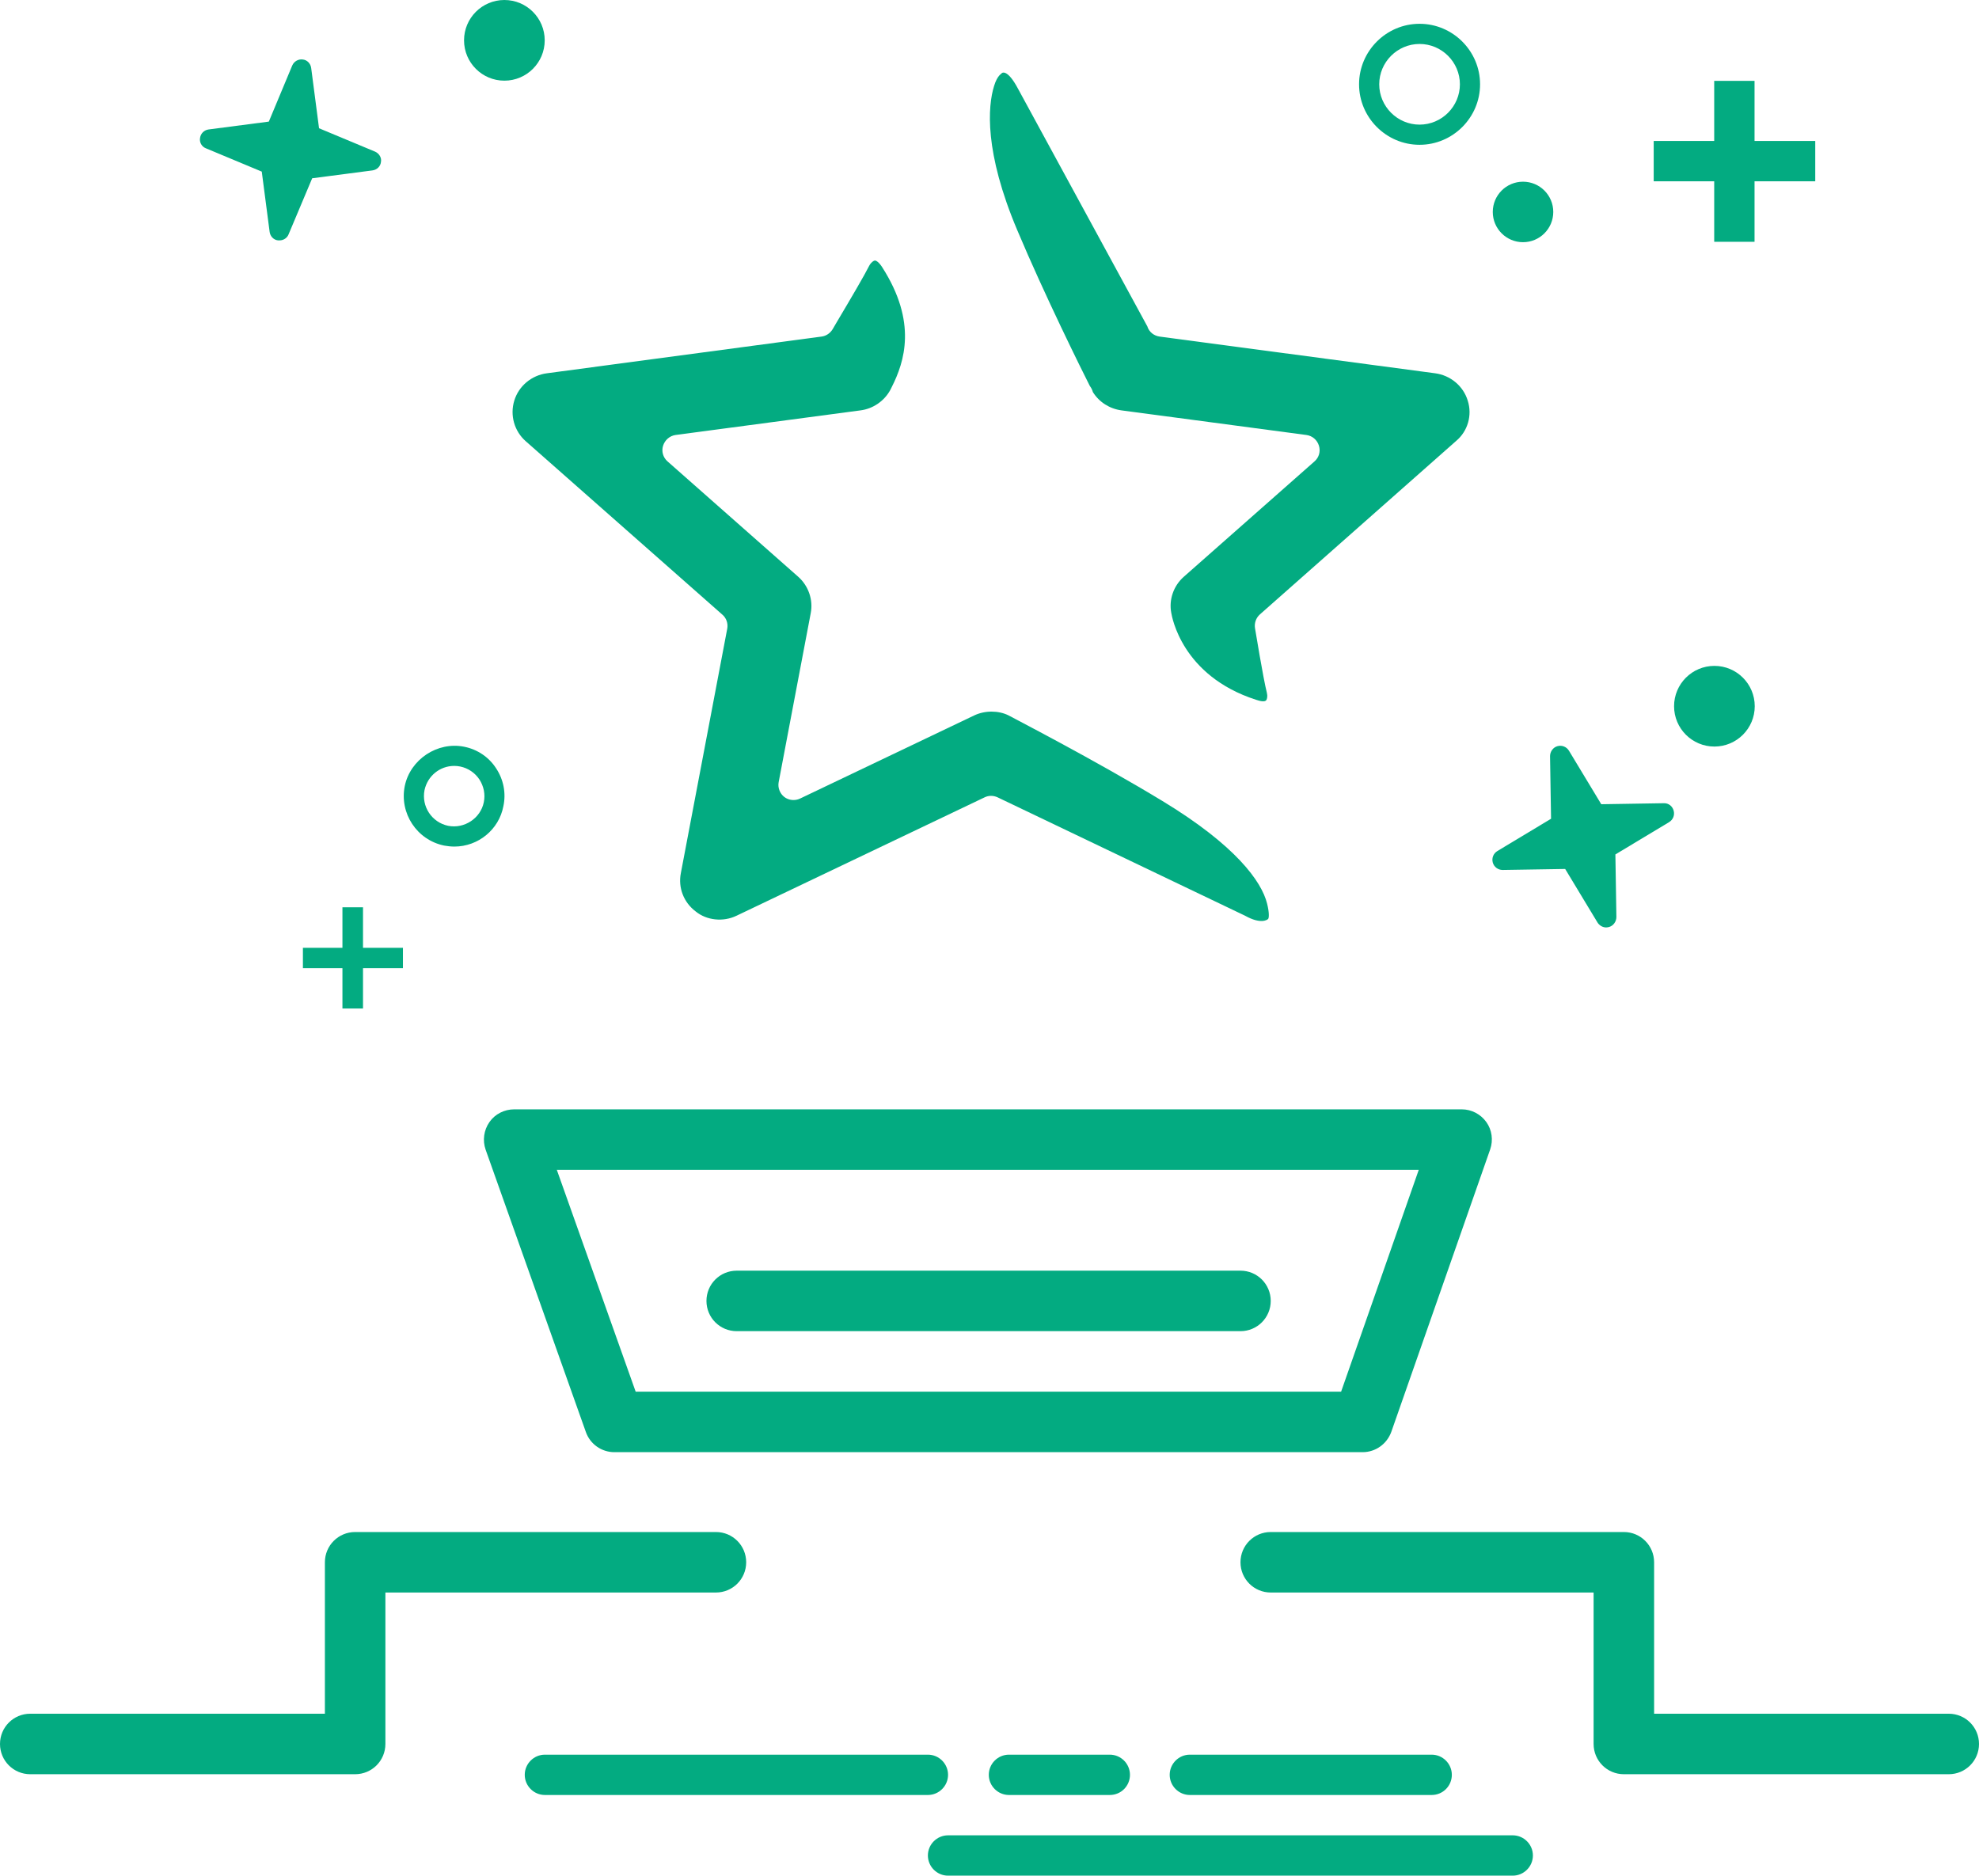 <svg xmlns="http://www.w3.org/2000/svg" id="img_lvls" width="98.13" height="93.01">
	<path fill="#03AB81" d="M96.63 87.98H80.52c-.83 0-1.5-.67-1.5-1.5v-7.51H63.01c-.83 0-1.5-.67-1.5-1.5s.67-1.5 1.5-1.5h17.51c.83 0 1.5.67 1.5 1.5v7.51h14.61c.83 0 1.5.67 1.5 1.5s-.67 1.5-1.5 1.5zM67.57 72.01H30.46c-.63 0-1.2-.4-1.41-1l-4.97-14c-.16-.46-.09-.97.19-1.37.28-.4.74-.63 1.23-.63h46.98c.49 0 .94.24 1.22.63s.35.9.19 1.36l-4.9 14c-.22.61-.79 1.01-1.42 1.01zm-36.05-3H66.5l3.85-11H27.61l3.91 11z"/><path fill="#03AB81" d="M61.51 66.01H36.53c-.83 0-1.5-.67-1.5-1.5s.67-1.5 1.5-1.5h24.98c.83 0 1.5.67 1.5 1.5s-.67 1.5-1.5 1.5zM17.61 87.98H1.5c-.83 0-1.5-.67-1.5-1.5s.67-1.5 1.5-1.5h14.61v-7.51c0-.83.67-1.5 1.5-1.5H35.5c.83 0 1.5.67 1.5 1.5s-.67 1.5-1.5 1.5H19.11v7.51c0 .83-.67 1.5-1.5 1.5zM36.52 45.41l12.3-5.87c.2-.1.44-.1.65 0l12.27 5.87c.77.43 1.09.21 1.14.16s.06-.33-.05-.76c-.27-1.1-1.56-2.89-5.19-5.09-3.34-2.03-7.6-4.22-7.64-4.25-.49-.24-1.16-.25-1.7.01l-8.63 4.12c-.25.12-.56.09-.78-.08-.22-.17-.33-.46-.28-.73l1.59-8.38c.13-.66-.11-1.36-.62-1.81l-6.48-5.72c-.22-.19-.31-.5-.22-.78s.33-.49.62-.53l9.17-1.22c.62-.08 1.17-.46 1.47-1l.08-.16c.63-1.25 1.27-3.21-.47-5.93-.17-.27-.31-.34-.36-.34-.07 0-.2.09-.29.26-.24.48-.91 1.62-1.6 2.78l-.21.36c-.12.2-.32.34-.55.37l-13.62 1.82c-.76.1-1.4.63-1.62 1.36-.22.72 0 1.51.57 2.01l9.75 8.6c.2.17.29.44.24.7l-2.3 12.12c-.14.72.14 1.45.74 1.9.54.44 1.36.53 2.02.21zM72.78 19.87c-.22-.73-.86-1.26-1.62-1.36L57.5 16.69c-.28-.04-.51-.22-.6-.48v-.01L50.49 4.42c-.56-1.06-.82-.79-.82-.79.02.02-.21.07-.38.64-.31 1-.49 3.26 1.15 7.14 1.35 3.21 3.21 6.96 3.6 7.73.07.09.12.19.15.3.31.5.83.83 1.42.91l9.17 1.22c.29.04.53.24.62.53s0 .59-.22.78L58.7 28.6c-.51.45-.75 1.14-.62 1.8.03.16.51 3.11 4.2 4.3.21.07.43.12.51.02.04-.06.07-.2.03-.36-.19-.75-.57-3.11-.59-3.21-.04-.25.05-.51.24-.68l9.74-8.61c.57-.48.8-1.27.57-1.99zM19.98 47H18v-2.01h-1.02V47h-1.96v1.01h1.96v2H18v-2h1.98z"/><circle fill="#03AB81" cx="25.01" cy="2" r="2"/><path fill="#03AB81" d="M90.01 6.99H87V4.01h-2v2.98h-3v2h3v3h2v-3h3.01z"/><circle fill="#03AB81" cx="85.01" cy="35.02" r="2"/><path fill="#03AB81" d="M70.39 7.18c-1.65 0-3-1.35-3-3s1.35-3 3-3 3 1.35 3 3-1.35 3-3 3zm0-5c-1.1 0-2 .9-2 2s.9 2 2 2 2-.9 2-2-.9-2-2-2zM22.53 41.98c-.17 0-.34-.02-.51-.05-1.35-.28-2.22-1.6-1.95-2.95.27-1.32 1.62-2.22 2.95-1.95.65.13 1.22.51 1.58 1.07.37.56.5 1.23.36 1.88-.22 1.16-1.25 2-2.43 2zm-.01-4c-.71 0-1.32.5-1.47 1.2-.16.81.36 1.6 1.17 1.77.8.16 1.61-.37 1.77-1.17.08-.39 0-.79-.22-1.13-.22-.33-.56-.56-.95-.64-.09-.02-.2-.03-.3-.03z"/><circle fill="#03AB81" cx="75.52" cy="10.51" r="1.5"/><path fill="#03AB81" d="M82.99 40.2c-.06-.22-.25-.38-.49-.37l-3.1.05-1.6-2.65c-.12-.2-.35-.29-.57-.23-.22.06-.37.27-.37.5l.05 3.1-2.66 1.6c-.2.12-.29.35-.23.57s.26.37.49.37l3.1-.05 1.6 2.65c.09.15.26.25.43.25.05 0 .09-.01.14-.02.22-.06.37-.27.37-.5l-.05-3.1 2.66-1.6c.2-.12.29-.35.23-.57zM18.6 7.52l-2.78-1.16-.39-2.99c-.03-.22-.2-.4-.42-.42-.21-.03-.43.09-.52.3l-1.16 2.78-2.99.39c-.22.03-.39.2-.42.42-.04.21.08.43.28.51l2.78 1.16.39 2.99c.03.22.2.4.42.42h.07c.2 0 .38-.12.45-.3l1.17-2.78 2.99-.39c.22-.03.4-.2.42-.42.04-.21-.09-.42-.29-.51zM46.01 89.01H27.02c-.55 0-1-.45-1-1s.45-1 1-1h18.99c.55 0 1 .45 1 1s-.45 1-1 1z"/><g><path fill="#03AB81" d="M75.01 93.01h-28c-.55 0-1-.45-1-1s.45-1 1-1h28c.55 0 1 .45 1 1s-.45 1-1 1z"/></g><g><path fill="#03AB81" d="M55.03 89.01h-5c-.55 0-1-.45-1-1s.45-1 1-1h5c.55 0 1 .45 1 1s-.44 1-1 1z"/></g><g>
	<path fill="#03AB81" d="M70.99 89.01H59c-.55 0-1-.45-1-1s.45-1 1-1h11.99c.55 0 1 .45 1 1s-.44 1-1 1z"/></g></svg>